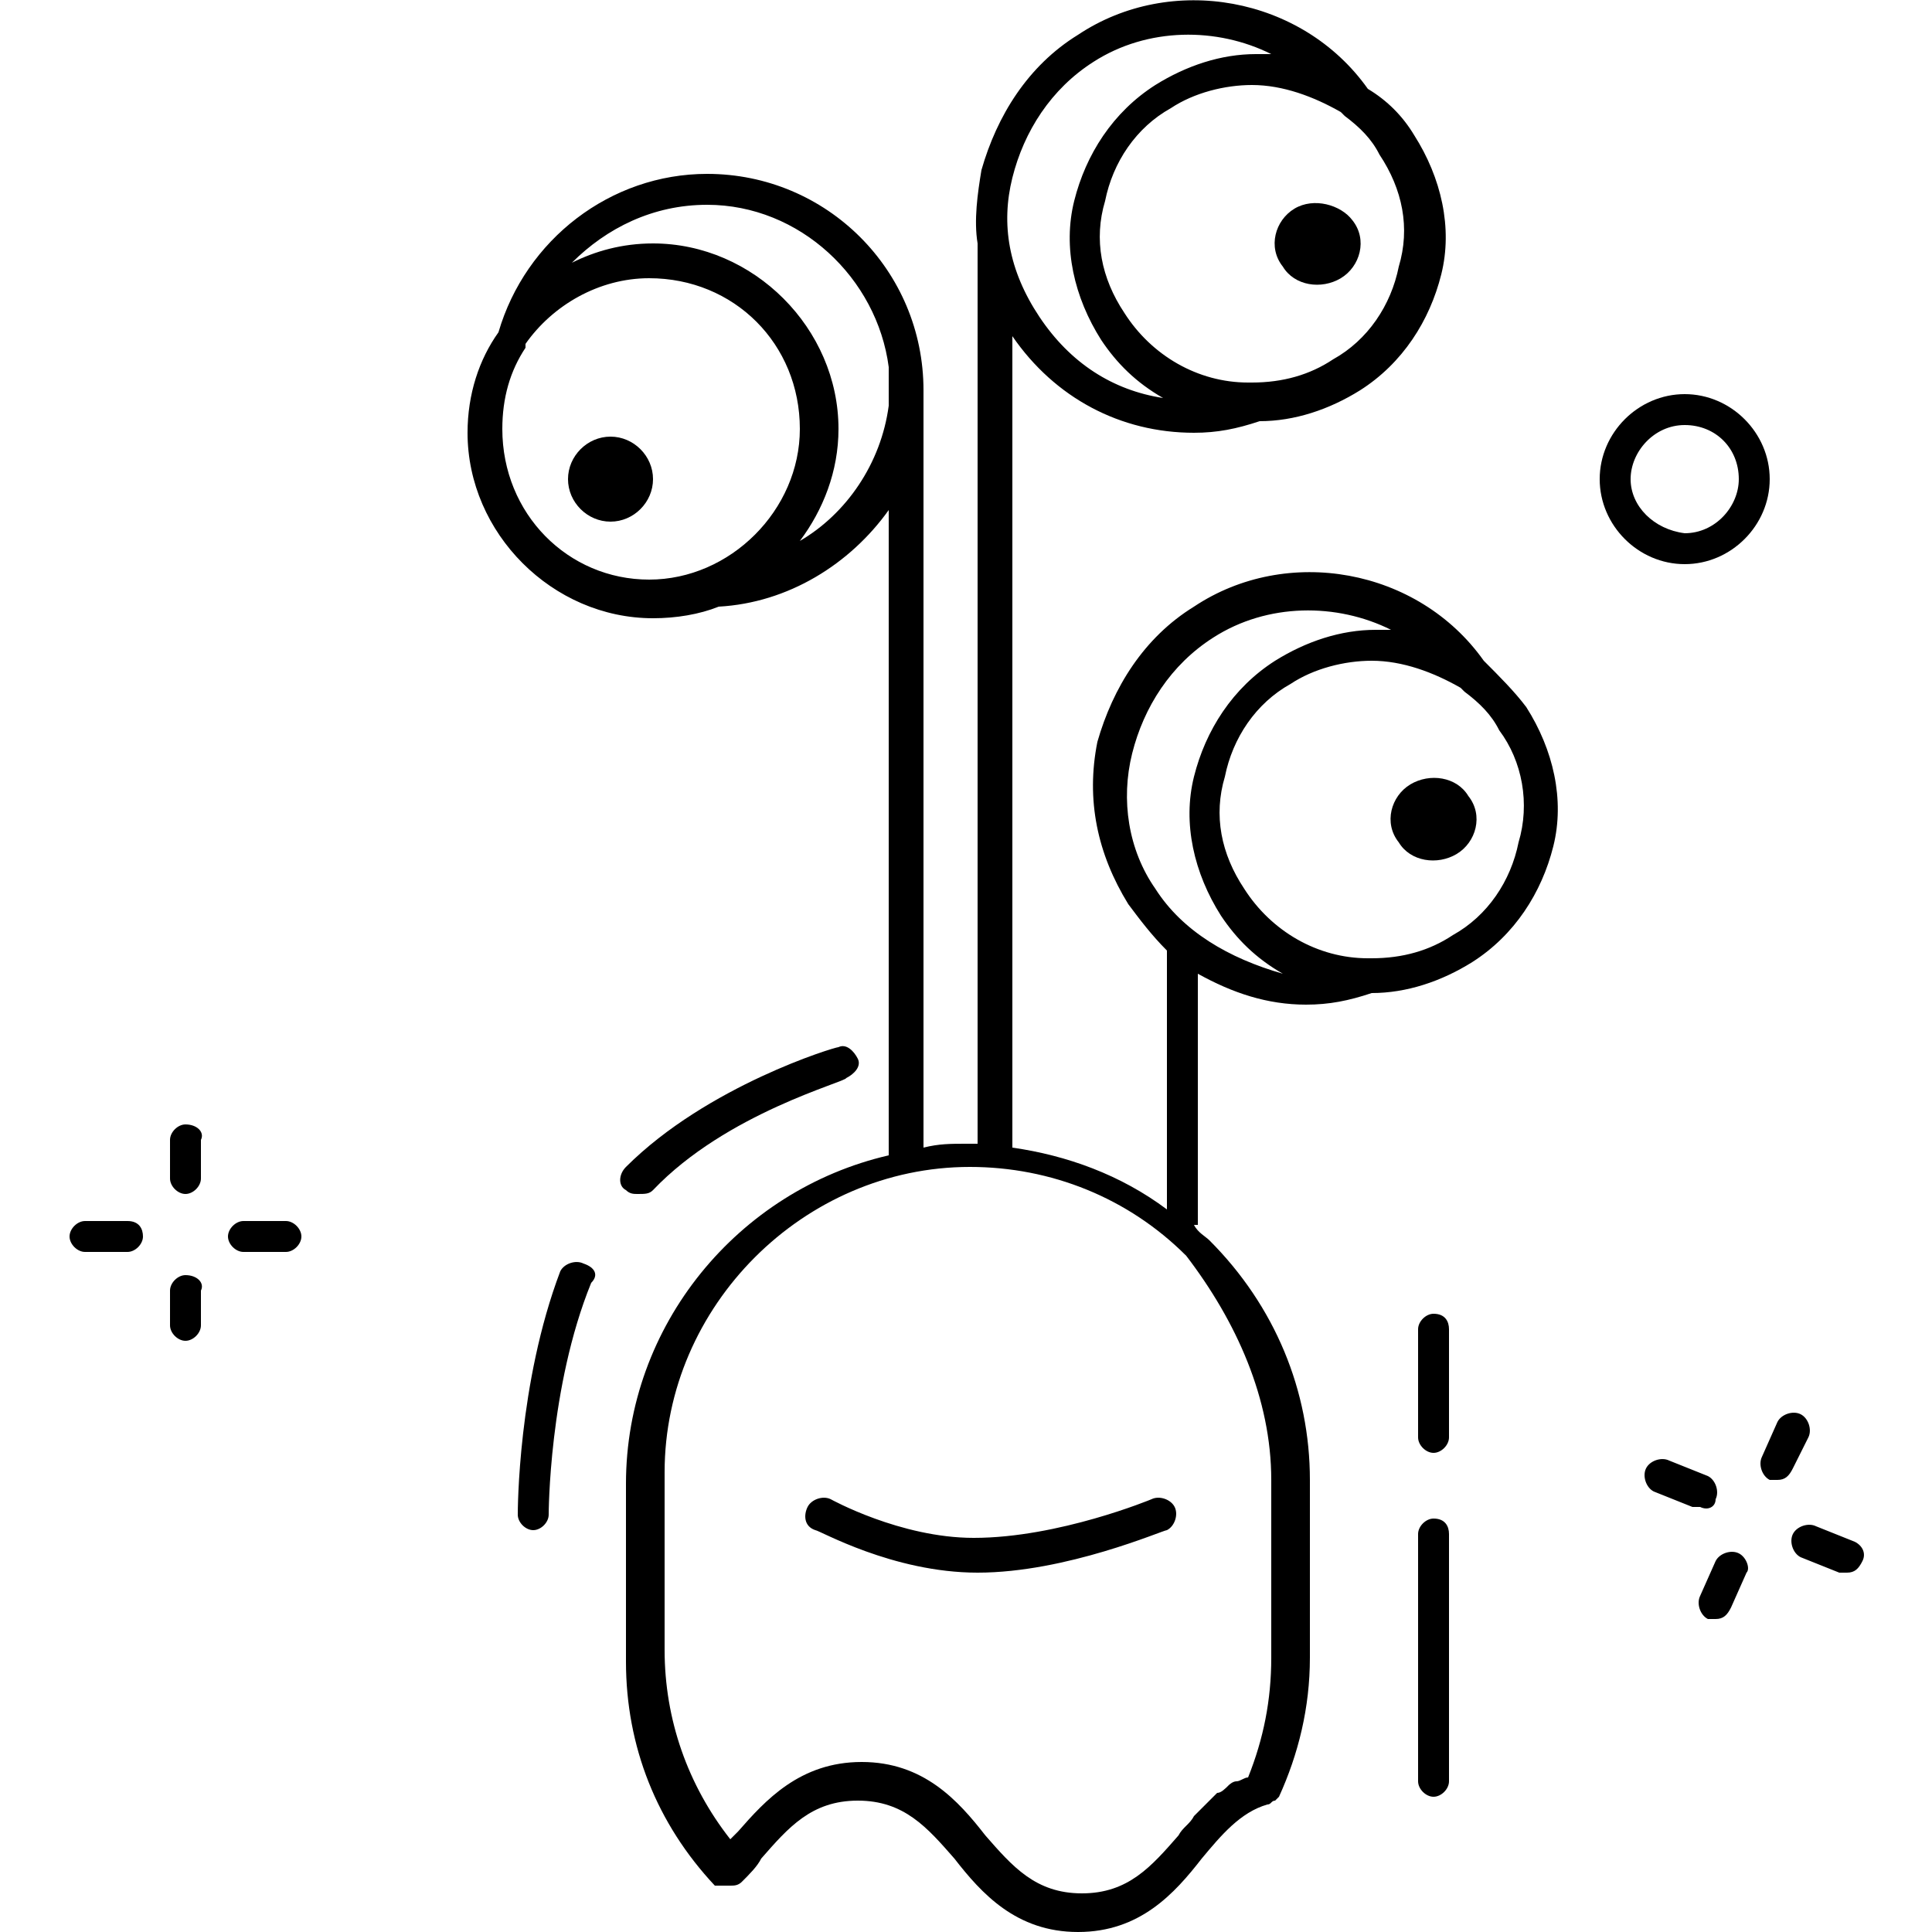 <svg xmlns="http://www.w3.org/2000/svg" xml:space="preserve" style="enable-background:new 0 0 50 50" viewBox="0 0 50 50" fill="currentColor"><path d="M29.8 38.8s-2.4 1-4.6 1c-1.9 0-3.7-1-3.7-1-.2-.1-.5 0-.6.2-.1.2-.1.5.2.6.1 0 2 1.1 4.2 1.1 2.3 0 4.8-1.1 4.9-1.1.2-.1.3-.4.2-.6-.1-.2-.4-.3-.6-.2zM15.1 32.7c-.2-.1-.5 0-.6.2-1.1 2.9-1.1 6.2-1.1 6.3 0 .2.2.4.4.4s.4-.2.4-.4c0 0 0-3.3 1.1-6 .2-.2.1-.4-.2-.5zM16.9 30.8c1.9-2 5-2.8 5-2.9.2-.1.4-.3.3-.5-.1-.2-.3-.4-.5-.3-.1 0-3.4 1-5.5 3.1-.2.2-.2.5 0 .6.1.1.2.1.3.1.2 0 .3 0 .4-.1zM37.1 34c-.2 0-.4.2-.4.4v2.8c0 .2.2.4.4.4s.4-.2.4-.4v-2.8c0-.2-.1-.4-.4-.4zM37.1 39.3c-.2 0-.4.2-.4.4v6.4c0 .2.2.4.4.4s.4-.2.4-.4v-6.4c0-.2-.1-.4-.4-.4zM7.4 31.6H6.3c-.2 0-.4.2-.4.4s.2.4.4.4h1.1c.2 0 .4-.2.4-.4s-.2-.4-.4-.4zM3.3 31.6H2.2c-.2 0-.4.2-.4.4s.2.4.4.4h1.1c.2 0 .4-.2.4-.4s-.1-.4-.4-.4zM4.8 29.1c-.2 0-.4.2-.4.4v1c0 .2.2.4.4.4s.4-.2.4-.4v-1c.1-.2-.1-.4-.4-.4zM4.8 33c-.2 0-.4.2-.4.4v.9c0 .2.2.4.4.4s.4-.2.4-.4v-.9c.1-.2-.1-.4-.4-.4zM48 39.9l-1-.4c-.2-.1-.5 0-.6.2-.1.2 0 .5.2.6l1 .4h.2c.2 0 .3-.1.4-.3.1-.2 0-.4-.2-.5zM44.4 38.8c.1-.2 0-.5-.2-.6l-1-.4c-.2-.1-.5 0-.6.2-.1.2 0 .5.2.6l1 .4h.2c.2.1.4 0 .4-.2zM46.8 37.2c.1-.2 0-.5-.2-.6-.2-.1-.5 0-.6.2l-.4.9c-.1.2 0 .5.2.6h.2c.2 0 .3-.1.4-.3l.4-.8zM45 40.2c-.2-.1-.5 0-.6.2l-.4.9c-.1.2 0 .5.2.6h.2c.2 0 .3-.1.4-.3l.4-.9c.1-.1 0-.4-.2-.5zM15.8 11.3c-.6 0-1.1.5-1.1 1.1s.5 1.1 1.1 1.1c.6 0 1.1-.5 1.1-1.1s-.5-1.1-1.1-1.1z"/><path d="M38.4 17.1c-1.7-2.4-5.1-3-7.5-1.4-1.3.8-2.1 2.1-2.5 3.5-.3 1.5 0 2.9.8 4.2.3.4.6.8 1 1.2v6.7c-1.2-.9-2.6-1.4-4-1.6v-21c1.1 1.6 2.8 2.5 4.7 2.5.6 0 1.1-.1 1.7-.3.9 0 1.8-.3 2.6-.8 1.1-.7 1.8-1.8 2.1-3 .3-1.2 0-2.5-.7-3.6-.3-.5-.7-.9-1.2-1.2-1.7-2.4-5.1-3-7.5-1.4-1.3.8-2.1 2.1-2.5 3.5-.1.6-.2 1.3-.1 1.9v23.3H25c-.4 0-.7 0-1.1.1V10.1c0-3.1-2.5-5.6-5.6-5.6-2.5 0-4.7 1.7-5.4 4.1-.5.7-.8 1.6-.8 2.6 0 2.6 2.2 4.8 4.8 4.8.6 0 1.2-.1 1.7-.3 1.8-.1 3.4-1.1 4.4-2.5v16.7c-3.9.9-6.8 4.4-6.8 8.5V43c0 2.2.8 4.2 2.3 5.8h.4c.1 0 .2 0 .3-.1.2-.2.4-.4.5-.6.7-.8 1.3-1.5 2.5-1.5s1.8.7 2.5 1.5c.7.9 1.6 1.9 3.2 1.9s2.5-1 3.2-1.9c.5-.6 1-1.2 1.7-1.4.1 0 .1-.1.2-.1l.1-.1c.5-1.1.8-2.3.8-3.6v-4.6c0-2.3-.9-4.5-2.6-6.2-.1-.1-.3-.2-.4-.4h.1v-6.5c.9.5 1.8.8 2.8.8.6 0 1.1-.1 1.7-.3.9 0 1.8-.3 2.6-.8 1.1-.7 1.8-1.8 2.1-3 .3-1.2 0-2.5-.7-3.6-.3-.4-.7-.8-1.1-1.2zM35.7 4c.6.9.8 1.9.5 2.9-.2 1-.8 1.9-1.7 2.4-.6.4-1.3.6-2.1.6h-.1c-1.3 0-2.5-.7-3.2-1.8-.6-.9-.8-1.9-.5-2.9.2-1 .8-1.9 1.7-2.4.6-.4 1.4-.6 2.1-.6.8 0 1.6.3 2.3.7l.1.1c.4.3.7.6.9 1zm-9.5.6c.3-1.2 1-2.3 2.1-3 1.4-.9 3.2-.9 4.6-.2h-.4c-.9 0-1.8.3-2.6.8-1.1.7-1.8 1.8-2.1 3-.3 1.2 0 2.5.7 3.6.4.6.9 1.1 1.6 1.5-1.3-.2-2.4-.9-3.2-2.1-.8-1.2-1-2.4-.7-3.6zM13 11.1c0-.8.2-1.5.6-2.1v-.1c.7-1 1.9-1.7 3.2-1.7 2.2 0 3.9 1.7 3.9 3.9 0 2.1-1.8 3.9-3.9 3.9-2.1 0-3.8-1.7-3.8-3.9zm7.7 2.9c.6-.8 1-1.8 1-2.9 0-2.6-2.2-4.8-4.8-4.8-.8 0-1.5.2-2.1.5.9-.9 2.1-1.5 3.5-1.5 2.4 0 4.4 1.9 4.7 4.2v1c-.2 1.5-1.1 2.8-2.3 3.5zm12.2 24.3v4.6c0 1.1-.2 2.1-.6 3.1-.1 0-.2.1-.3.1-.1 0-.2.1-.2.1-.1.1-.2.2-.3.2l-.2.2-.3.3-.1.1c-.1.2-.3.3-.4.5-.7.8-1.3 1.5-2.5 1.5s-1.8-.7-2.5-1.5c-.7-.9-1.6-1.9-3.2-1.9s-2.5 1-3.2 1.8l-.2.2c-1.1-1.4-1.7-3.1-1.7-4.9v-4.6c0-4.3 3.6-7.9 7.9-7.9 2.1 0 4.1.8 5.6 2.3 1.3 1.7 2.2 3.7 2.2 5.8zm-3-15.3c-.7-1-.9-2.3-.6-3.5.3-1.2 1-2.3 2.1-3 1.4-.9 3.2-.9 4.6-.2h-.4c-.9 0-1.8.3-2.6.8-1.1.7-1.8 1.8-2.1 3-.3 1.2 0 2.5.7 3.6.4.6.9 1.1 1.6 1.5-1.4-.4-2.6-1.1-3.3-2.2zm9.4-1.2c-.2 1-.8 1.9-1.7 2.4-.6.4-1.3.6-2.1.6h-.1c-1.3 0-2.5-.7-3.2-1.8-.6-.9-.8-1.9-.5-2.9.2-1 .8-1.9 1.7-2.4.6-.4 1.4-.6 2.1-.6.8 0 1.6.3 2.3.7l.1.1c.4.3.7.6.9 1 .6.8.8 1.9.5 2.9z"/><path d="M36.5 20.3c-.5.3-.7 1-.3 1.5.3.5 1 .6 1.5.3s.7-1 .3-1.5c-.3-.5-1-.6-1.5-.3zM33.5 5.4c-.5.3-.7 1-.3 1.5.3.5 1 .6 1.5.3s.7-1 .3-1.5c-.3-.4-1-.6-1.5-.3zM45.8 12.4c0-1.2-1-2.2-2.2-2.2-1.2 0-2.2 1-2.2 2.2s1 2.2 2.2 2.2c1.2 0 2.2-1 2.2-2.2zm-3.6 0c0-.7.6-1.4 1.4-1.4.8 0 1.4.6 1.4 1.4 0 .7-.6 1.4-1.4 1.4-.8-.1-1.4-.7-1.4-1.4z"/></svg>
